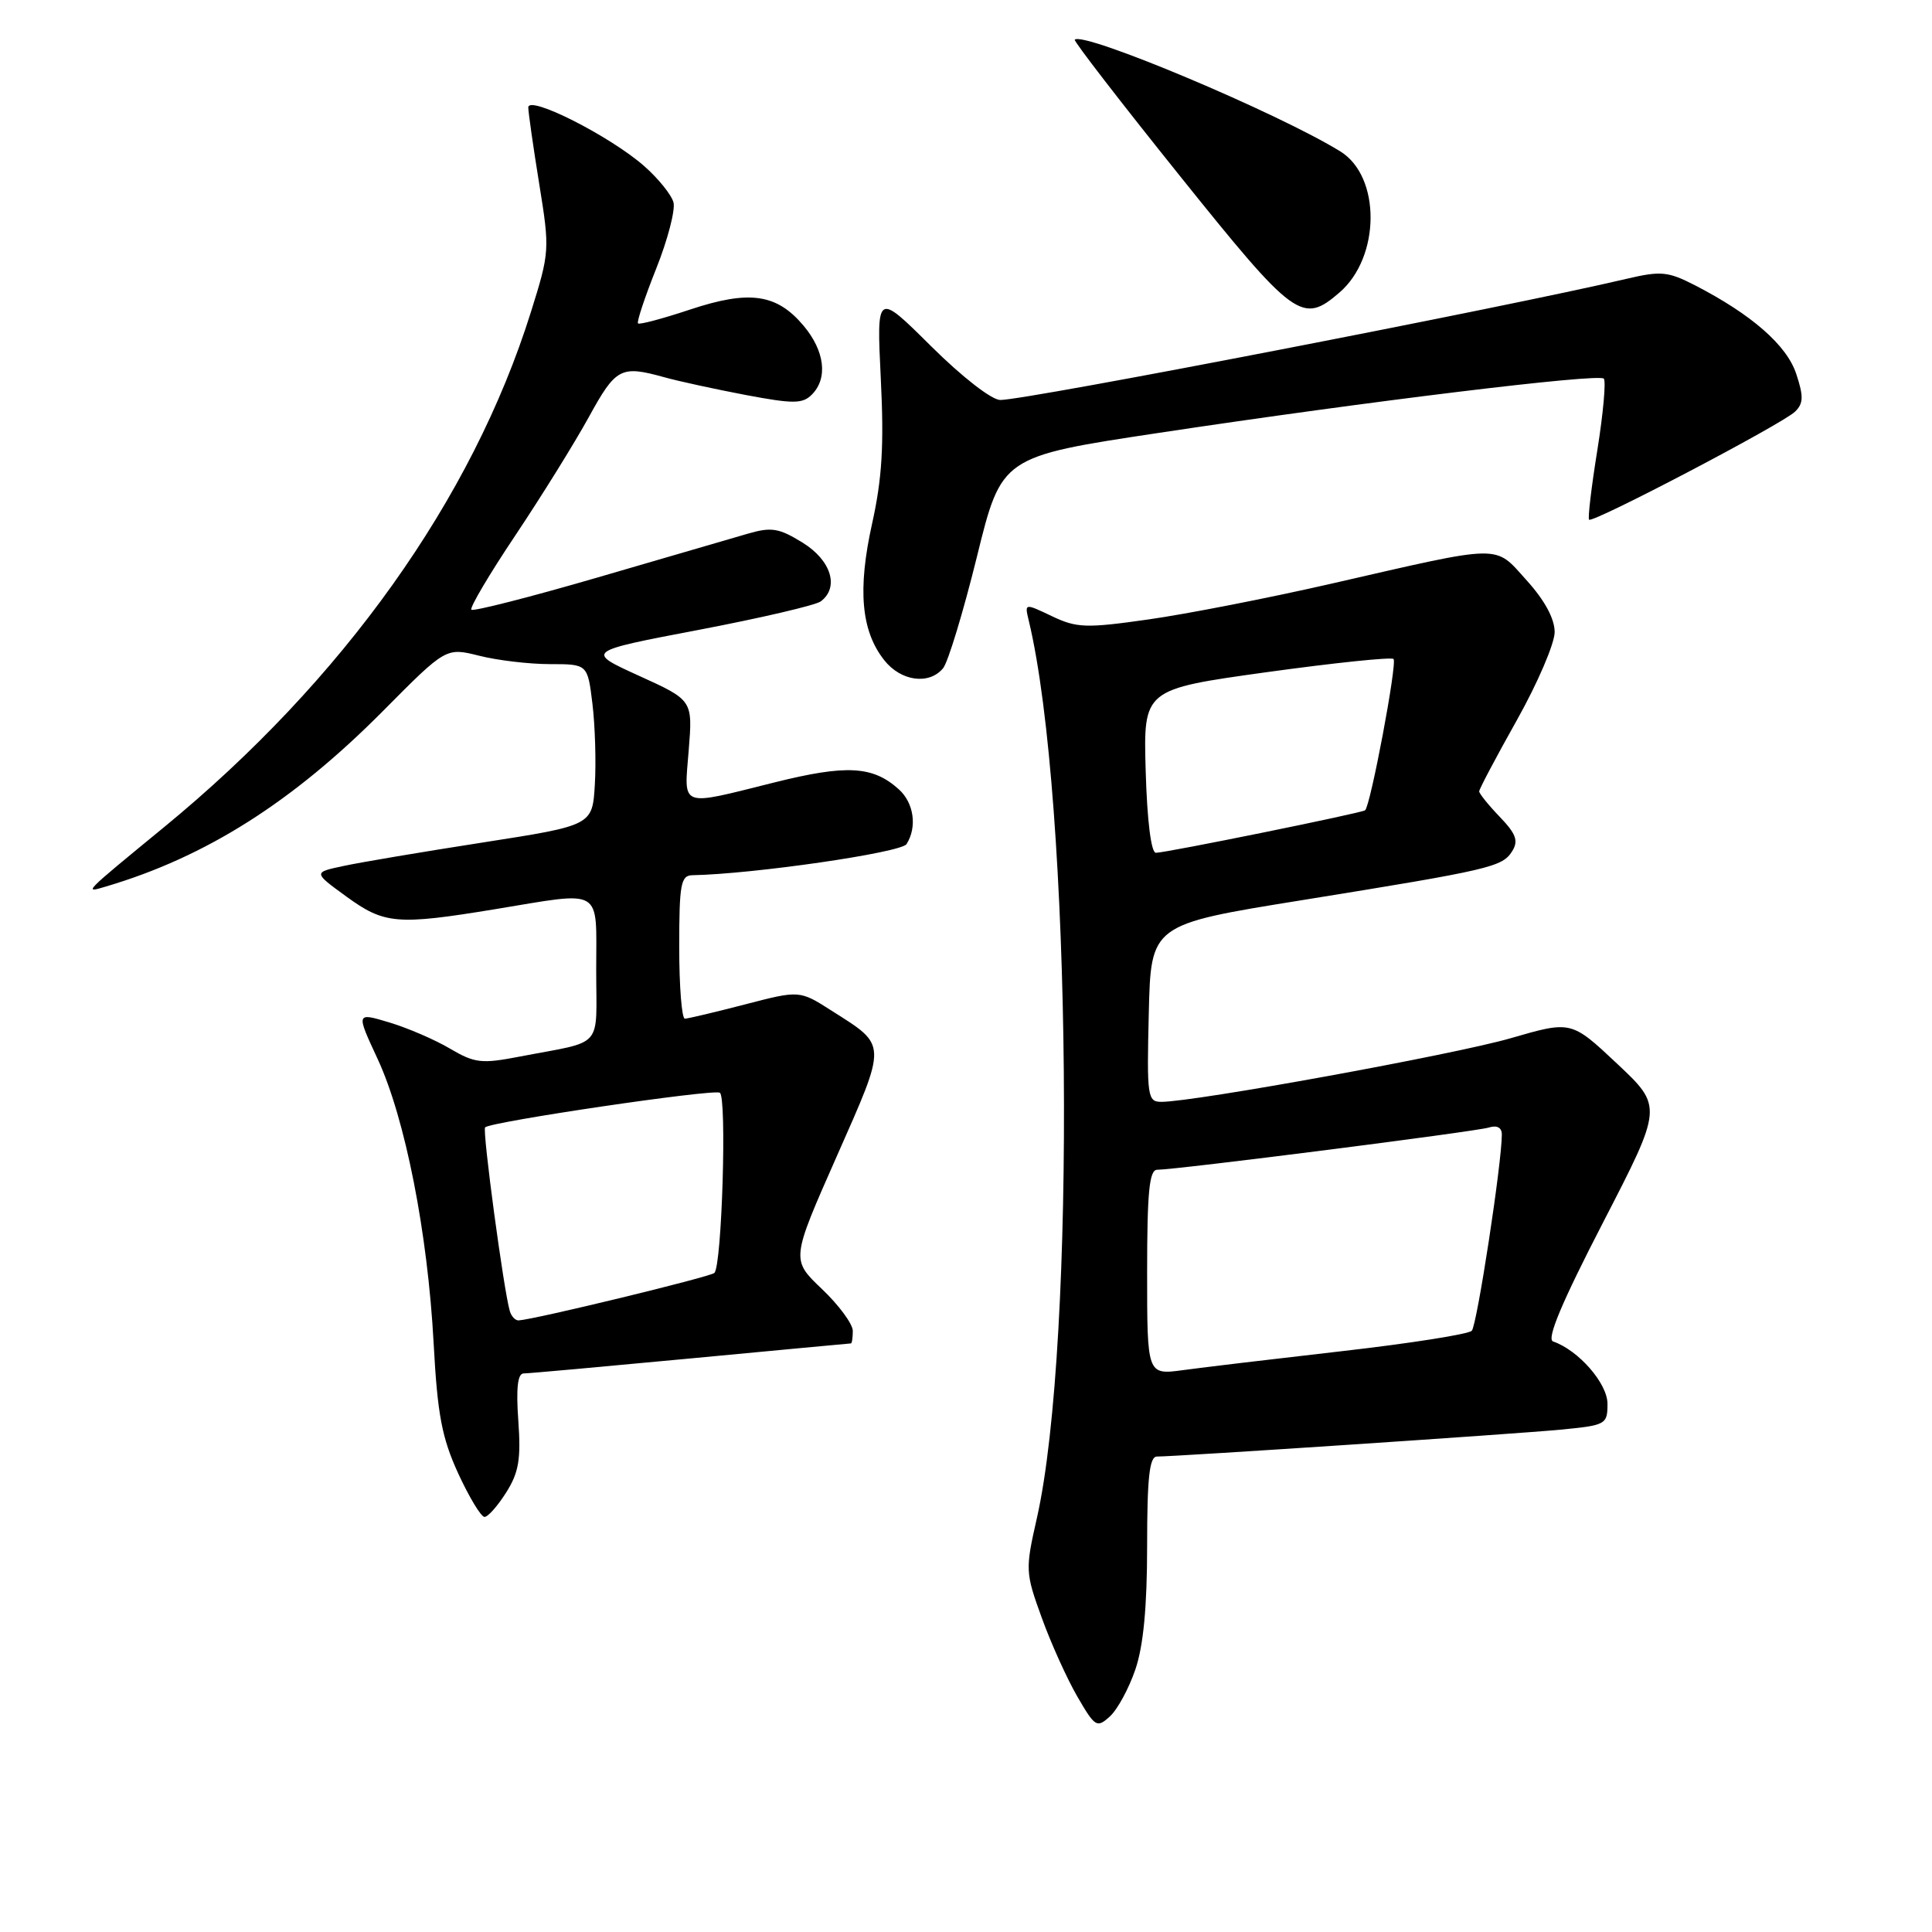 <?xml version="1.0" encoding="UTF-8" standalone="no"?>
<!DOCTYPE svg PUBLIC "-//W3C//DTD SVG 1.1//EN" "http://www.w3.org/Graphics/SVG/1.1/DTD/svg11.dtd" >
<svg xmlns="http://www.w3.org/2000/svg" xmlns:xlink="http://www.w3.org/1999/xlink" version="1.1" viewBox="0 0 256 256">
 <g >
 <path fill="currentColor"
d=" M 150.44 221.22 C 151.51 218.09 152.00 212.91 152.00 204.82 C 152.00 195.78 152.31 193.00 153.30 193.00 C 155.91 193.00 200.67 190.02 206.75 189.44 C 212.80 188.86 213.00 188.75 213.00 186.01 C 213.00 183.31 209.16 178.91 205.79 177.75 C 204.90 177.44 206.95 172.56 212.42 161.97 C 220.33 146.64 220.33 146.64 214.27 140.94 C 208.20 135.24 208.20 135.24 200.17 137.57 C 192.71 139.73 158.29 146.00 153.89 146.00 C 152.05 146.00 151.95 145.34 152.22 134.25 C 152.50 122.50 152.50 122.50 172.50 119.28 C 197.55 115.24 199.06 114.88 200.37 112.79 C 201.23 111.42 200.89 110.49 198.72 108.23 C 197.22 106.67 196.00 105.15 196.00 104.86 C 196.00 104.56 198.25 100.31 201.00 95.41 C 203.75 90.51 206.00 85.26 206.00 83.75 C 206.00 81.99 204.68 79.54 202.29 76.90 C 197.95 72.10 199.42 72.07 176.41 77.34 C 168.11 79.24 157.20 81.37 152.17 82.08 C 143.90 83.26 142.67 83.21 139.39 81.65 C 135.76 79.92 135.76 79.92 136.31 82.21 C 142.01 105.84 142.65 178.04 137.38 201.21 C 135.85 207.97 135.86 208.37 138.03 214.34 C 139.25 217.73 141.38 222.43 142.75 224.80 C 145.10 228.85 145.34 229.00 147.06 227.44 C 148.06 226.54 149.58 223.74 150.44 221.22 Z  M 67.08 197.75 C 68.75 195.10 69.04 193.34 68.68 188.25 C 68.37 183.99 68.59 182.00 69.37 181.99 C 69.99 181.99 79.95 181.09 91.50 180.00 C 103.05 178.91 112.61 178.01 112.75 178.01 C 112.89 178.00 113.00 177.26 113.00 176.35 C 113.00 175.44 111.16 172.94 108.91 170.80 C 104.82 166.91 104.82 166.91 110.86 153.25 C 117.58 138.04 117.60 138.63 110.22 133.94 C 105.95 131.21 105.95 131.21 98.72 133.09 C 94.75 134.12 91.16 134.97 90.75 134.98 C 90.34 134.99 90.00 130.72 90.00 125.50 C 90.00 117.13 90.21 116.00 91.75 115.97 C 99.82 115.82 119.40 112.98 120.12 111.85 C 121.55 109.59 121.10 106.40 119.11 104.60 C 115.66 101.48 112.18 101.29 102.60 103.68 C 89.89 106.85 90.64 107.13 91.26 99.39 C 91.79 92.78 91.79 92.78 84.68 89.55 C 77.58 86.32 77.58 86.32 92.54 83.47 C 100.77 81.90 108.06 80.20 108.75 79.69 C 111.24 77.83 110.14 74.25 106.36 71.91 C 103.22 69.97 102.22 69.81 99.11 70.71 C 97.12 71.29 88.17 73.90 79.21 76.51 C 70.25 79.12 62.71 81.04 62.46 80.79 C 62.21 80.54 64.83 76.10 68.30 70.92 C 71.76 65.74 76.14 58.69 78.03 55.25 C 81.61 48.73 82.26 48.39 88.00 49.98 C 89.92 50.52 94.79 51.57 98.82 52.34 C 105.13 53.53 106.34 53.52 107.57 52.29 C 109.73 50.13 109.29 46.50 106.47 43.15 C 102.91 38.92 99.29 38.41 91.43 41.02 C 87.82 42.22 84.72 43.05 84.54 42.85 C 84.35 42.66 85.44 39.38 86.96 35.57 C 88.48 31.76 89.50 27.82 89.24 26.82 C 88.98 25.82 87.23 23.65 85.34 21.99 C 80.81 18.02 70.00 12.55 70.00 14.24 C 70.01 14.93 70.66 19.49 71.45 24.37 C 72.86 33.09 72.84 33.40 70.34 41.37 C 62.57 66.14 45.46 90.15 21.67 109.66 C 10.95 118.46 11.05 118.36 14.00 117.48 C 27.30 113.55 38.80 106.26 50.80 94.16 C 59.10 85.79 59.10 85.79 63.50 86.89 C 65.91 87.50 70.13 88.00 72.87 88.00 C 77.86 88.00 77.86 88.00 78.50 93.25 C 78.85 96.14 79.00 100.95 78.82 103.94 C 78.50 109.37 78.50 109.37 64.00 111.63 C 56.02 112.87 47.70 114.27 45.50 114.75 C 41.50 115.60 41.50 115.60 45.90 118.80 C 50.93 122.46 52.61 122.60 65.50 120.49 C 80.11 118.09 79.00 117.43 79.00 128.48 C 79.00 139.17 80.18 137.83 68.88 140.00 C 63.81 140.98 62.91 140.88 59.63 138.95 C 57.64 137.77 54.02 136.21 51.59 135.48 C 47.17 134.15 47.17 134.15 50.04 140.32 C 53.69 148.20 56.67 163.31 57.46 178.00 C 57.97 187.47 58.55 190.51 60.72 195.25 C 62.18 198.41 63.74 201.00 64.20 201.00 C 64.66 201.00 65.95 199.54 67.08 197.75 Z  M 124.96 88.55 C 125.62 87.75 127.63 81.12 129.44 73.80 C 132.71 60.50 132.71 60.50 153.61 57.35 C 181.25 53.18 211.79 49.46 212.51 50.17 C 212.82 50.49 212.44 54.74 211.66 59.62 C 210.87 64.51 210.38 68.66 210.56 68.86 C 211.02 69.37 236.22 56.16 237.86 54.54 C 238.97 53.46 239.00 52.52 238.01 49.54 C 236.76 45.74 232.09 41.66 224.55 37.78 C 221.01 35.97 220.06 35.88 215.55 36.94 C 199.59 40.70 136.03 53.00 132.55 53.00 C 131.40 53.00 127.47 49.94 123.35 45.85 C 116.15 38.70 116.15 38.70 116.71 50.17 C 117.15 59.01 116.88 63.42 115.56 69.37 C 113.62 78.11 114.10 83.59 117.16 87.47 C 119.36 90.27 123.10 90.79 124.96 88.55 Z  M 177.50 38.75 C 182.93 34.06 182.99 23.40 177.61 20.07 C 169.36 14.97 143.55 4.11 142.41 5.26 C 142.24 5.43 148.49 13.53 156.30 23.26 C 171.56 42.28 172.56 43.01 177.50 38.75 Z  M 152.00 168.59 C 152.00 157.94 152.29 155.00 153.33 155.00 C 155.85 155.00 195.50 149.95 197.25 149.41 C 198.37 149.06 199.00 149.40 199.00 150.34 C 199.00 154.12 195.71 175.59 195.02 176.33 C 194.59 176.79 186.87 178.00 177.87 179.03 C 168.87 180.06 159.36 181.19 156.75 181.55 C 152.00 182.19 152.00 182.19 152.00 168.59 Z  M 151.81 102.17 C 151.50 91.34 151.50 91.34 167.82 89.07 C 176.80 87.83 184.37 87.04 184.65 87.32 C 185.17 87.83 181.59 106.83 180.88 107.37 C 180.38 107.74 154.50 113.00 153.16 113.00 C 152.53 113.00 152.00 108.74 151.81 102.17 Z  M 67.56 173.75 C 66.76 171.12 63.89 149.78 64.28 149.38 C 65.03 148.63 94.48 144.28 95.38 144.79 C 96.33 145.32 95.66 167.68 94.66 168.67 C 94.14 169.19 70.81 174.85 68.72 174.96 C 68.29 174.98 67.77 174.44 67.56 173.75 Z "/>
</g>
</svg>